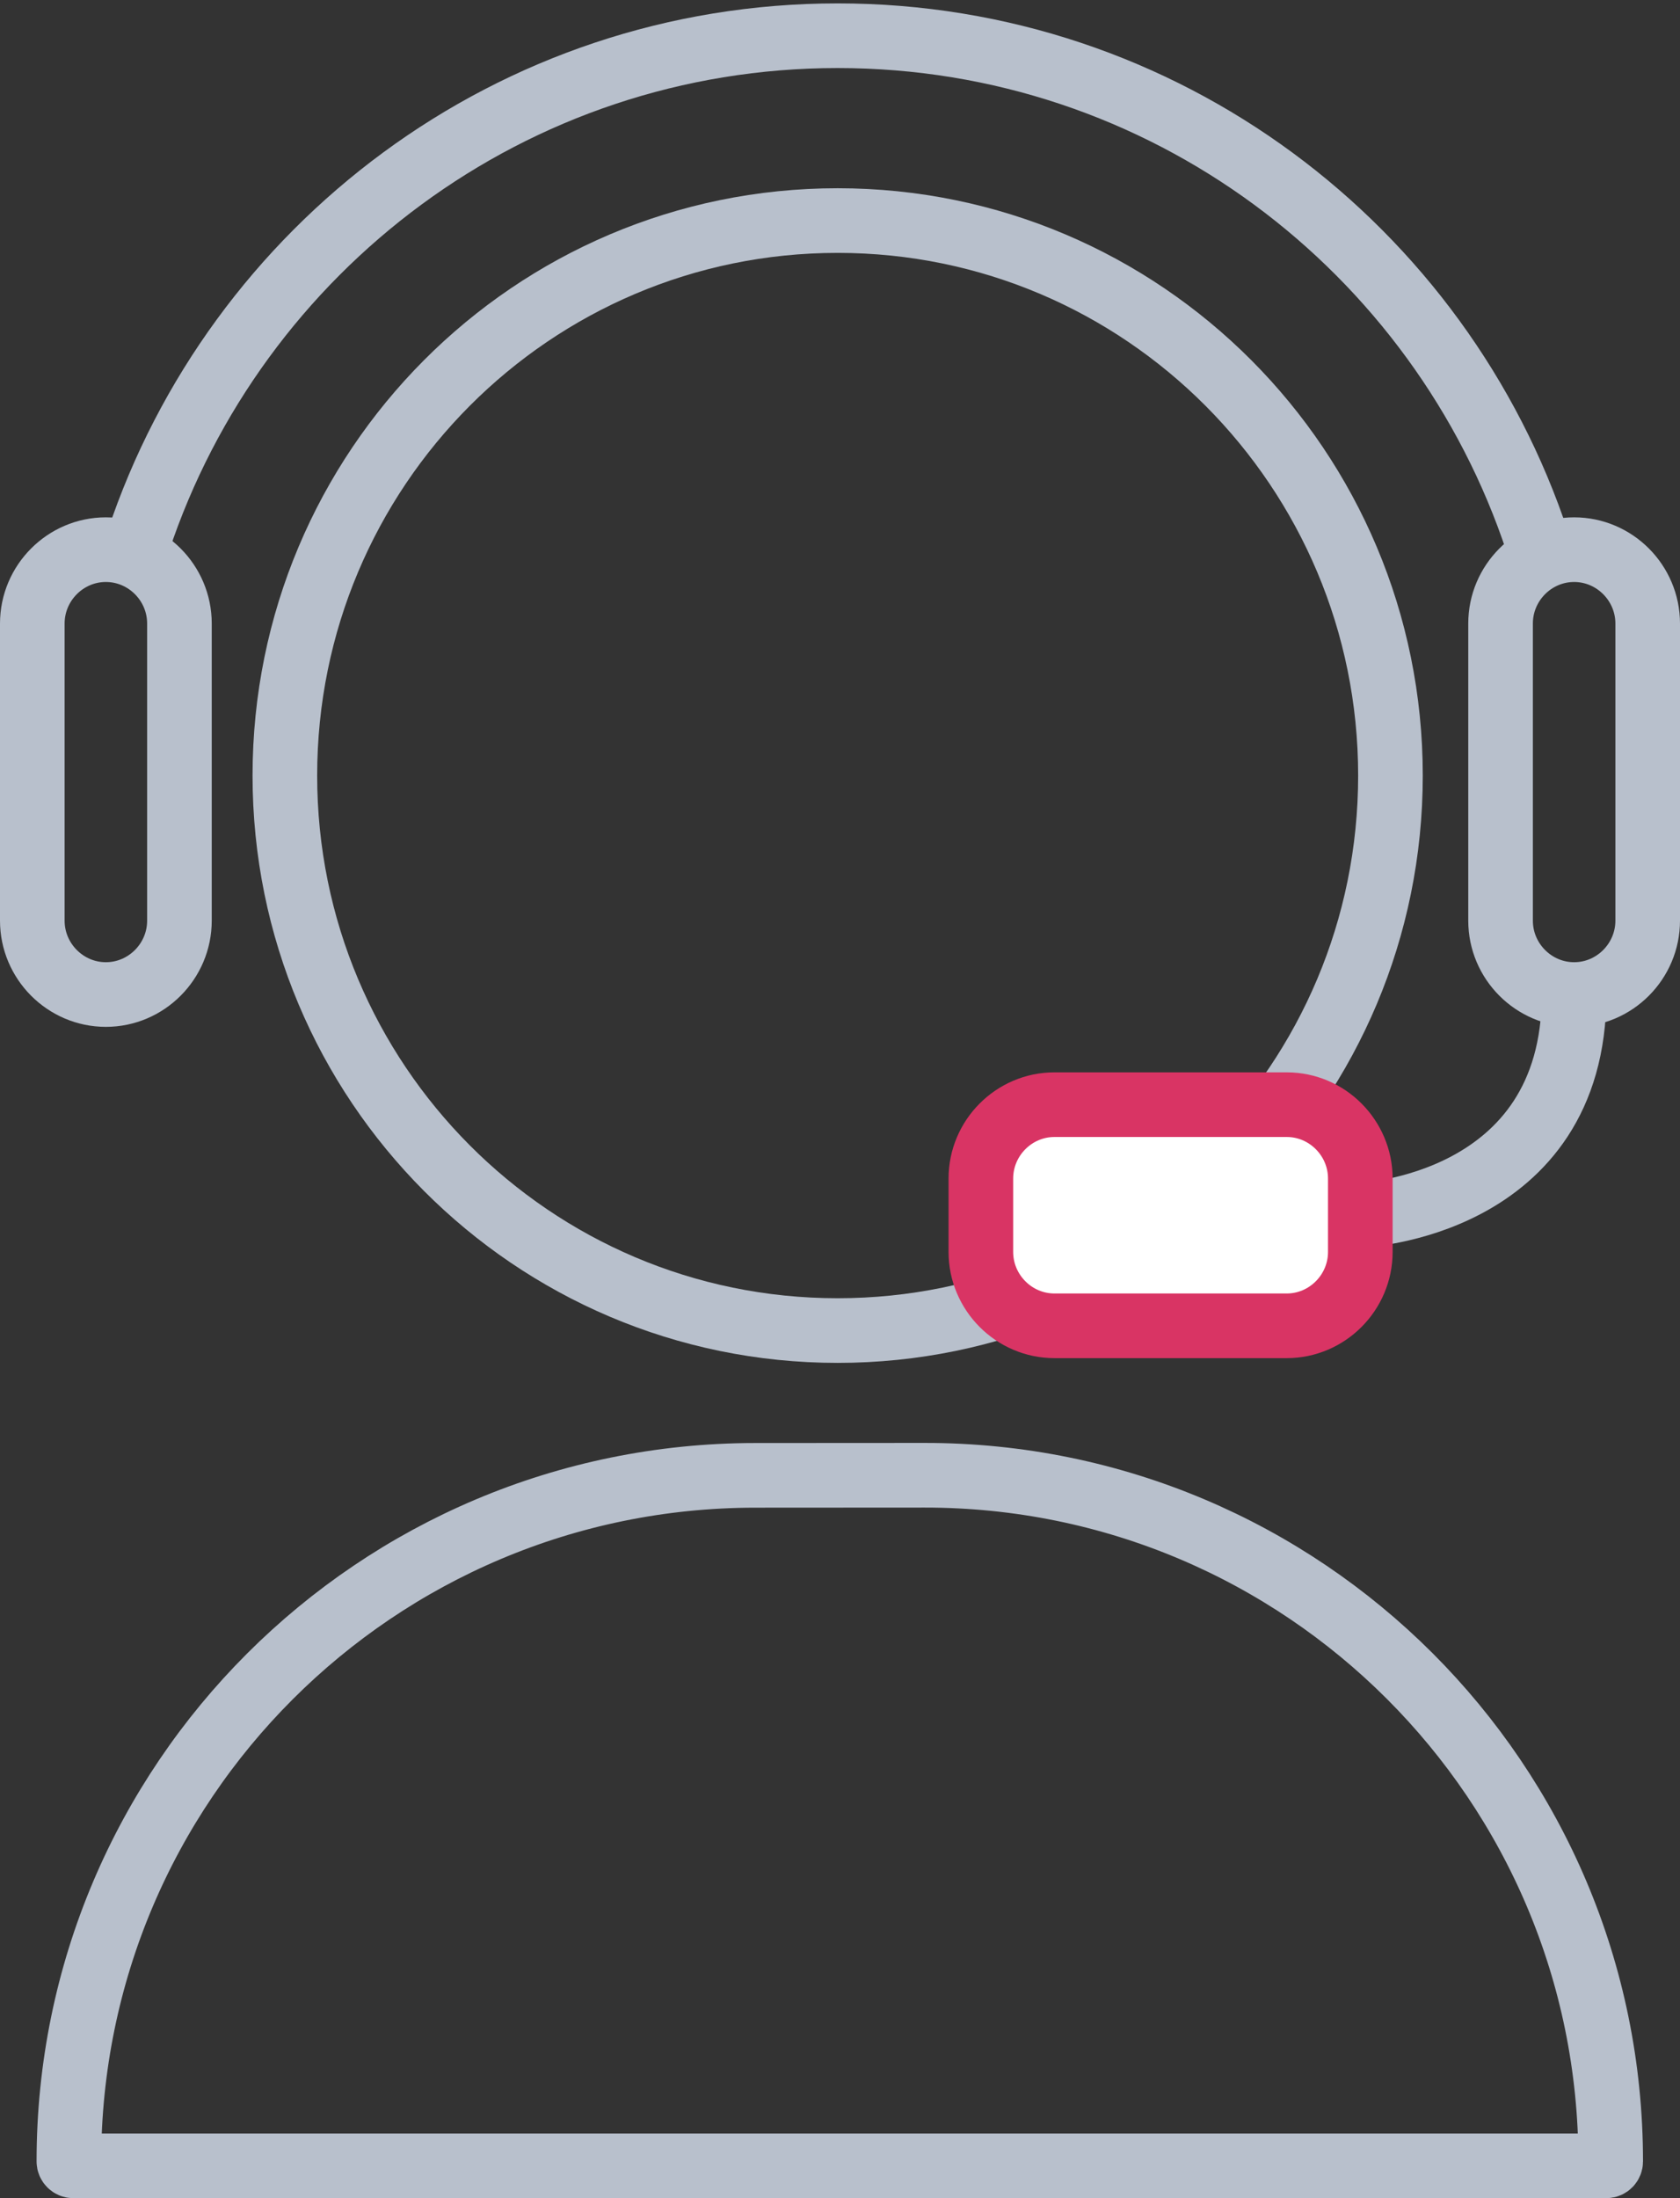 <svg width="52" height="68" viewBox="0 0 52 68" fill="none" xmlns="http://www.w3.org/2000/svg">
<rect x="0" y="0" width="52" height="68" fill="#333333" stroke="none"/>
<path d="M25.927 41.161C35.377 41.161 43.038 33.474 43.038 23.992C43.038 14.51 35.377 6.823 25.927 6.823C16.477 6.823 8.817 14.51 8.817 23.992C8.817 33.474 16.477 41.161 25.927 41.161Z" stroke="#B8C0CC" stroke-width="2" stroke-miterlimit="10"/>
<path d="M4.277 16.75C7.3 7.665 15.848 1.105 25.928 1.105C36.021 1.105 44.583 7.678 47.593 16.791" stroke="#B8C0CC" stroke-width="2" stroke-miterlimit="10"/>
<path d="M3.277 30.766C2.025 30.766 1 29.737 1 28.481V19.289C1 18.033 2.025 17.004 3.277 17.004C4.529 17.004 5.554 18.033 5.554 19.289V28.481C5.554 29.737 4.529 30.766 3.277 30.766Z" stroke="#B8C0CC" stroke-width="2" stroke-miterlimit="10"/>
<path d="M48.723 30.766C47.471 30.766 46.446 29.737 46.446 28.481V19.289C46.446 18.033 47.471 17.004 48.723 17.004C49.975 17.004 51 18.033 51 19.289V28.481C51 29.737 49.975 30.766 48.723 30.766Z" stroke="#B8C0CC" stroke-width="2" stroke-miterlimit="10"/>
<path d="M49.718 67C49.794 67 49.855 66.939 49.855 66.863V66.863C49.855 55.133 40.345 45.628 28.615 45.637C26.867 45.638 25.119 45.639 23.372 45.64C11.65 45.646 2.132 55.141 2.132 66.863V66.863C2.132 66.939 2.194 67 2.27 67H49.718Z" stroke="#B8C0CC" stroke-width="2" stroke-miterlimit="10"/>
<path d="M42.105 37.593C42.105 37.593 48.722 37.339 48.722 30.766" stroke="#B8C0CC" stroke-width="2" stroke-miterlimit="10"/>
<path d="M42.105 36.458V38.729C42.105 39.985 41.079 41.014 39.828 41.014H32.637C31.386 41.014 30.36 39.985 30.36 38.729V36.458C30.36 35.202 31.386 34.173 32.637 34.173H39.828C41.079 34.173 42.105 35.202 42.105 36.458Z" fill="white" stroke="#D93464" stroke-width="2" stroke-miterlimit="10"/>
</svg>
